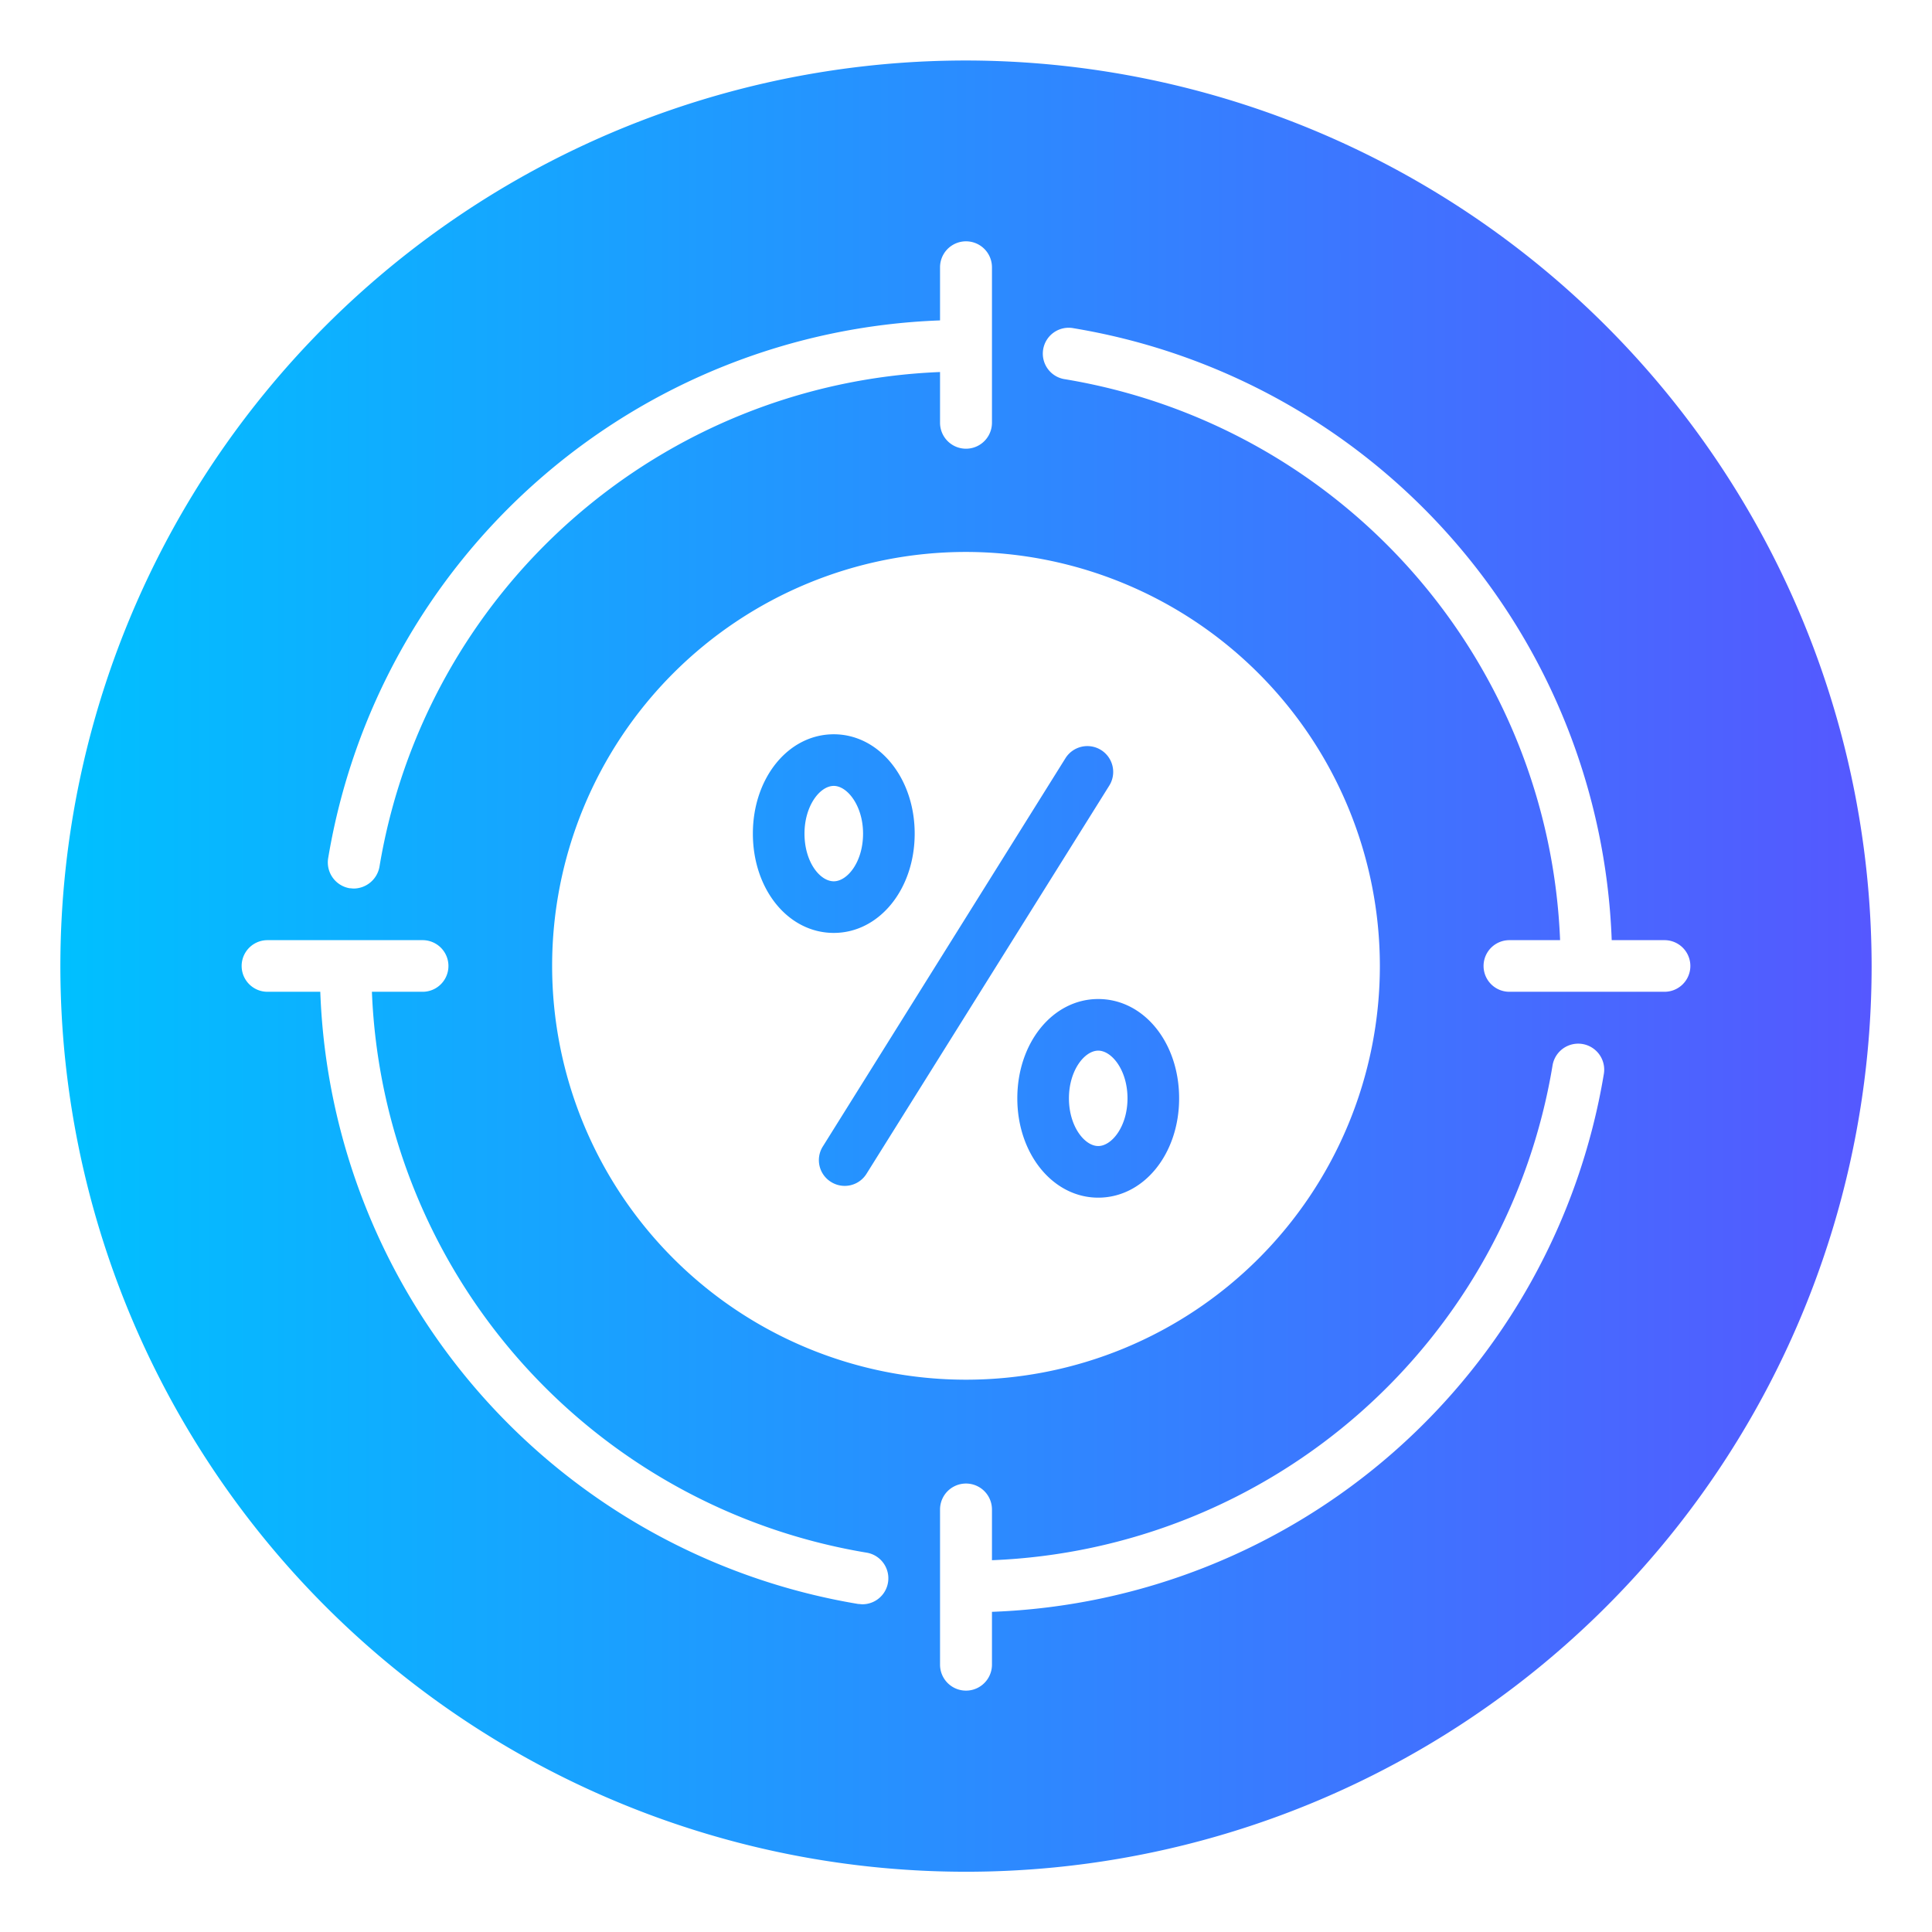<svg id="glyph_copy_4" viewBox="0 0 64 64" xmlns="http://www.w3.org/2000/svg" xmlns:xlink="http://www.w3.org/1999/xlink" data-name="glyph copy 4"><linearGradient id="linear-gradient" gradientUnits="userSpaceOnUse" x1="2" x2="62" y1="32.004" y2="32.004"><stop offset="0" stop-color="#00c0ff"/><stop offset="1" stop-color="#5558ff"/></linearGradient><path d="m32 2.004a30 30 0 1 0 30 30 30.03 30.03 0 0 0 -30-30zm-.86 8.61v-1.76a.86.86 0 0 1 1.72 0v5.15a.86.86 0 0 1 -1.72 0v-1.68a19.617 19.617 0 0 0 -18.57 16.39.875.875 0 0 1 -.85.72c-.05 0-.09-.01-.14-.01a.868.868 0 0 1 -.71-.99 21.334 21.334 0 0 1 20.27-17.82zm14.57 21.38a13.71 13.71 0 1 1 -13.71-13.71 13.727 13.727 0 0 1 13.71 13.71zm-17.14 21.15c-.04 0-.09-.01-.14-.01a21.344 21.344 0 0 1 -17.82-20.28h-1.75a.855.855 0 1 1 0-1.71h5.14a.855.855 0 1 1 0 1.71h-1.68a19.619 19.619 0 0 0 16.39 18.58.861.861 0 0 1 -.14 1.71zm4.29.25v1.75a.86.86 0 0 1 -1.72 0v-5.14a.86.86 0 0 1 1.72 0v1.68a19.608 19.608 0 0 0 18.57-16.39.861.861 0 0 1 1.7.28 21.334 21.334 0 0 1 -20.27 17.82zm22.28-20.54h-5.14a.855.855 0 1 1 0-1.71h1.68a19.627 19.627 0 0 0 -16.39-18.58.857.857 0 1 1 .28-1.69 21.334 21.334 0 0 1 17.82 20.27h1.75a.855.855 0 1 1 0 1.71zm-24.84-5.24c0-1.84-1.18-3.29-2.68-3.29-1.51 0-2.68 1.45-2.68 3.29 0 1.85 1.17 3.29 2.68 3.29 1.5 0 2.68-1.44 2.68-3.29zm-3.65 0c0-.92.51-1.58.97-1.58.45 0 .97.66.97 1.58 0 .94-.52 1.58-.97 1.58-.46 0-.97-.64-.97-1.58zm.61 10.36 8.03-12.85a.856.856 0 1 1 1.45.91l-8.03 12.84a.851.851 0 0 1 -1.18.28.849.849 0 0 1 -.27-1.18zm6.44-1.59c0 1.84 1.18 3.29 2.68 3.29 1.51 0 2.68-1.45 2.68-3.29 0-1.85-1.17-3.29-2.68-3.29-1.5 0-2.68 1.44-2.68 3.29zm3.65 0c0 .93-.52 1.58-.97 1.58s-.97-.65-.97-1.58.52-1.58.97-1.58.97.65.97 1.58z" fill="url(#linear-gradient)"/></svg>